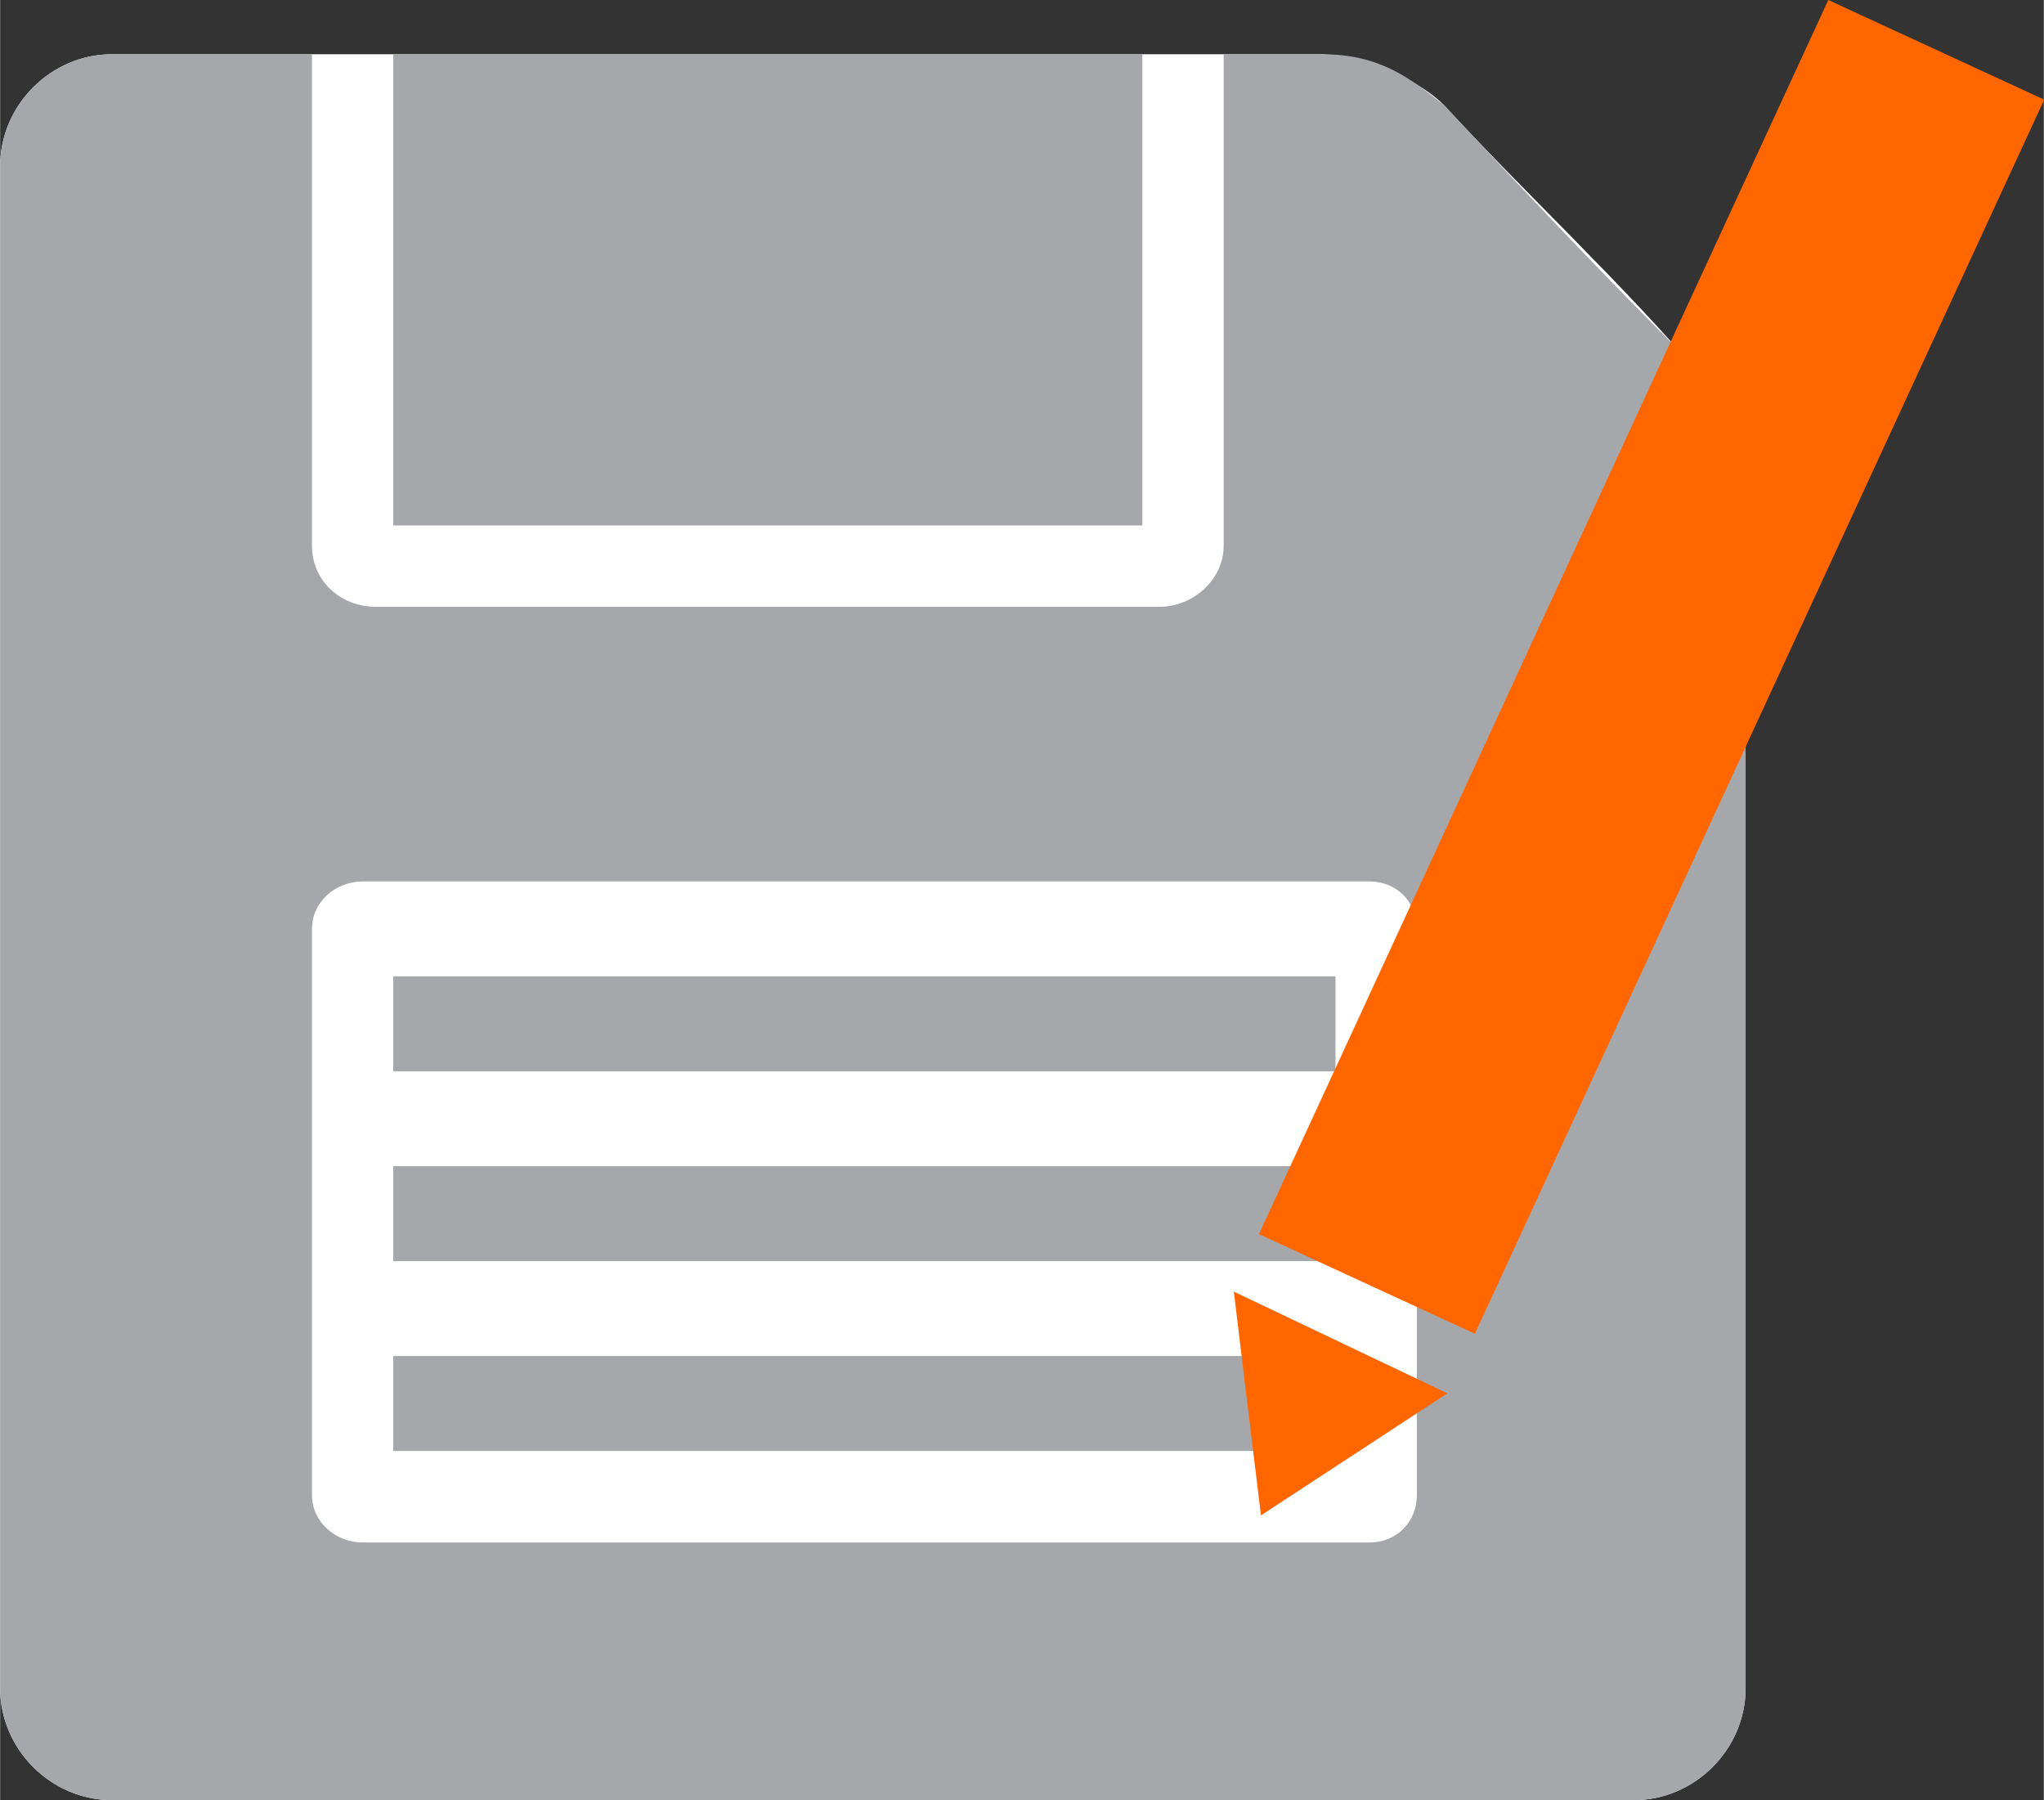 <?xml version="1.0" encoding="UTF-8"?>
<!DOCTYPE svg PUBLIC "-//W3C//DTD SVG 1.1//EN" "http://www.w3.org/Graphics/SVG/1.1/DTD/svg11.dtd">
<!-- Creator: CorelDRAW X6 -->
<svg xmlns="http://www.w3.org/2000/svg" xml:space="preserve" width="512mm" height="450.799mm" version="1.1" style="shape-rendering:geometricPrecision; text-rendering:geometricPrecision; image-rendering:optimizeQuality; fill-rule:evenodd; clip-rule:evenodd"
viewBox="0 0 603 531"
 xmlns:xlink="http://www.w3.org/1999/xlink">
 <rect x="0" y="0" width="603" height="531" fill="#333333" stroke="none"/>
 <defs>
  <style type="text/css">
   <![CDATA[
    .fil1 {fill:#A6A7AB}
    .fil2 {fill:#FF6600}
    .fil0 {fill:white}
   ]]>
  </style>
 </defs>
 <g id="Слой_x0020_1">
  <g id="_776157824">
   <g>
    <path class="fil0" d="M33 16l357 0c4,0 25,4 36,15 22,24 55,55 75,79 5,5 14,28 14,34l0 354c0,18 -15,33 -33,33l-449 0c-18,0 -33,-15 -33,-33l0 -449c0,-18 15,-33 33,-33z"/>
    <path class="fil1" d="M482 531l-449 0c-18,0 -33,-15 -33,-33l0 -449c0,-18 15,-33 33,-33l59 0 0 145c0,10 8,18 19,18l231 0c10,0 19,-8 19,-18l0 -145 29 0c17,0 26,7 36,15 29,31 45,48 73,76 11,11 15,24 16,37l0 354c0,18 -15,33 -33,33zm-375 -271l297 0c8,0 14,6 14,14l0 167c0,8 -6,14 -14,14l-297 0c-8,0 -15,-6 -15,-14l0 -167c0,-8 7,-14 15,-14z"/>
    <path class="fil1" d="M116 400l278 0 0 28 -278 0 0 -28zm0 -112l278 0 0 28 -278 0 0 -28zm0 56l278 0 0 28 -278 0 0 -28z"/>
    <rect class="fil1" x="116" y="16" width="221" height="139"/>
   </g>
   <g>
    <rect class="fil2" transform="matrix(0.789 0.364 -0.479 1.038 539.408 -0.001)" width="80.738" height="350.714"/>
    <polygon class="fil2" points="364,381 427,411 372,447 372,447 "/>
   </g>
  </g>
 </g>
</svg>
